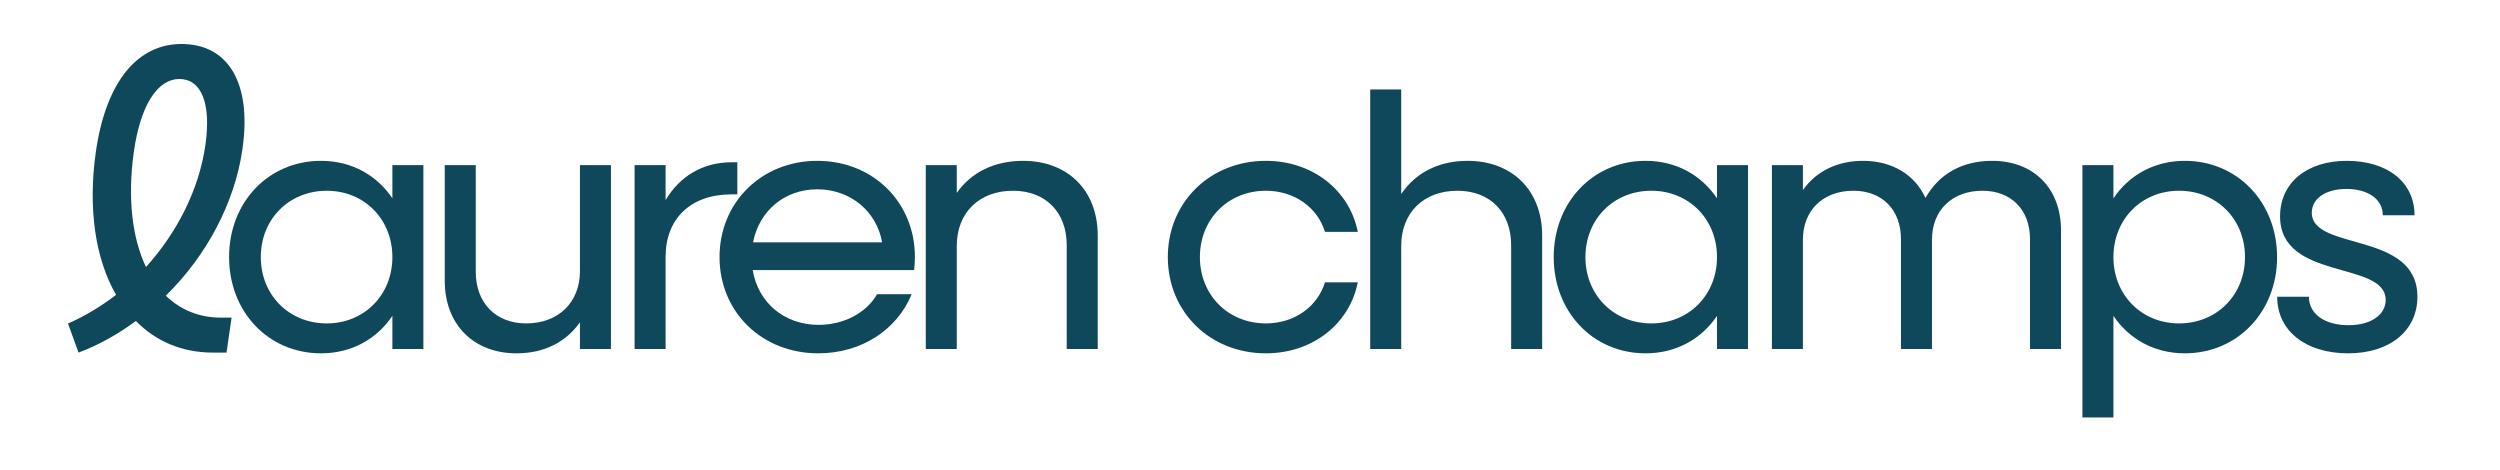 <svg width="2500" height="470" viewBox="0 0 2500 470" fill="none" xmlns="http://www.w3.org/2000/svg">
<path d="M1265.87 353.326C1209.99 353.326 1167.82 311.871 1167.82 257.079C1167.82 202.286 1209.99 160.831 1265.87 160.831C1312.37 160.831 1349.5 190.03 1357.79 231.845H1324.99C1317.42 207.333 1294.34 190.751 1265.87 190.751C1228.02 190.751 1199.9 219.229 1199.9 257.079C1199.9 294.929 1228.02 323.406 1265.87 323.406C1294.34 323.406 1317.42 306.824 1324.99 282.312H1357.79C1349.5 324.127 1312.37 353.326 1265.87 353.326ZM1370.21 349V89.457H1401.21V193.995C1415.63 172.727 1438.7 160.831 1467.53 160.831C1512.23 160.831 1542.15 190.39 1542.15 235.45V349H1511.15V245.183C1511.15 212.38 1490.24 190.751 1457.44 190.751C1423.56 190.751 1401.21 212.74 1401.21 245.904V349H1370.21ZM1645.63 353.326C1593 353.326 1553.71 311.871 1553.71 257.079C1553.71 202.286 1593 160.831 1645.63 160.831C1676.27 160.831 1701.51 175.25 1717.01 198.321V165.157H1748.01V349H1717.01V315.836C1701.51 338.907 1676.27 353.326 1645.63 353.326ZM1651.4 323.406C1688.89 323.406 1717.01 294.929 1717.01 257.079C1717.01 219.229 1688.89 190.751 1651.4 190.751C1613.55 190.751 1585.43 219.229 1585.43 257.079C1585.43 294.929 1613.55 323.406 1651.4 323.406ZM1771.91 349V165.157H1802.91V190.03C1816.25 171.285 1837.15 160.831 1863.11 160.831C1892.31 160.831 1915.02 174.89 1925.47 197.96C1938.81 174.169 1961.88 160.831 1992.16 160.831C2033.61 160.831 2061.01 188.228 2061.01 230.403V349H2030.01V239.055C2030.01 209.856 2011.26 190.751 1982.43 190.751C1952.15 190.751 1931.96 210.217 1931.96 239.776V349H1900.96V239.055C1900.96 209.856 1882.21 190.751 1853.38 190.751C1823.1 190.751 1802.91 210.217 1802.91 239.776V349H1771.91ZM2082.42 417.49V165.157H2113.43V198.321C2128.93 175.25 2154.16 160.831 2184.8 160.831C2237.43 160.831 2277.08 202.286 2277.08 257.079C2277.08 311.871 2237.43 353.326 2184.8 353.326C2154.16 353.326 2128.93 338.907 2113.43 315.836V417.49H2082.42ZM2179.03 323.406C2216.88 323.406 2245 294.929 2245 257.079C2245 219.229 2216.88 190.751 2179.03 190.751C2141.54 190.751 2113.43 219.229 2113.43 257.079C2113.43 294.929 2141.54 323.406 2179.03 323.406ZM2348.2 353.326C2305.31 353.326 2277.19 330.616 2277.19 296.731H2308.91C2308.91 314.034 2324.77 325.209 2348.56 325.209C2370.91 325.209 2385.69 314.755 2385.69 299.975C2385.69 260.323 2280.07 281.23 2280.07 216.345C2280.07 182.82 2306.75 160.831 2346.76 160.831C2387.85 160.831 2414.53 182.46 2414.53 215.263H2382.81C2382.81 199.402 2368.39 188.949 2346.4 188.949C2325.49 188.949 2311.79 198.681 2311.79 212.74C2311.79 251.311 2417.41 230.764 2417.41 296.731C2417.41 330.616 2390.02 353.326 2348.2 353.326Z" fill="#0F485B"/>
<path d="M925.773 349.001V165.158H956.774V192.914C971.193 172.367 994.264 160.832 1023.1 160.832C1067.8 160.832 1097.72 190.391 1097.72 235.451V349.001H1066.72V245.183C1066.72 212.38 1045.81 190.752 1013.01 190.752C979.124 190.752 956.774 212.741 956.774 245.904V349.001H925.773Z" fill="#0F485B"/>
<path d="M818.302 353.326C761.707 353.326 719.531 311.872 719.531 257.079C719.531 202.287 761.707 160.832 817.22 160.832C873.094 160.832 914.909 202.287 914.909 257.079C914.909 261.405 914.549 266.091 914.188 270.056H752.695C758.102 302.499 784.057 324.849 818.662 324.849C844.256 324.849 866.606 312.593 877.059 294.208H911.665C897.246 329.535 861.559 353.326 818.302 353.326ZM817.22 189.31C784.417 189.31 759.184 210.938 753.056 242.3H882.106C876.699 211.659 850.745 189.31 817.22 189.31Z" fill="#0F485B"/>
<path d="M634.594 349V165.157H665.595V200.123C679.653 176.332 702.724 162.273 731.562 162.273H737.329V194.356H731.562C690.468 194.356 665.595 218.868 665.595 256.718V349H634.594Z" fill="#0F485B"/>
<path d="M516.493 353.325C473.596 353.325 444.758 324.487 444.758 280.869V165.156H475.759V271.857C475.759 302.858 495.585 323.405 526.225 323.405C558.308 323.405 579.936 302.498 579.936 271.136V165.156H610.937V348.999H579.936V322.324C565.878 342.15 544.249 353.325 516.493 353.325Z" fill="#0F485B"/>
<path d="M321.007 353.326C268.378 353.326 229.086 311.872 229.086 257.079C229.086 202.287 268.378 160.832 321.007 160.832C351.648 160.832 376.881 175.251 392.382 198.322V165.158H423.383V349.001H392.382V315.837C376.881 338.907 351.648 353.326 321.007 353.326ZM326.775 323.407C364.265 323.407 392.382 294.929 392.382 257.079C392.382 219.229 364.265 190.752 326.775 190.752C288.925 190.752 260.808 219.229 260.808 257.079C260.808 294.929 288.925 323.407 326.775 323.407Z" fill="#0F485B"/>
<path d="M78.54 352.598L68 323.508C85.285 315.92 101.305 306.224 116.06 294.841C95.403 259.006 87.814 208.838 95.824 151.925C106.364 78.991 139.247 44 181.405 44C228.201 44 251.809 82.785 242.535 148.552C234.946 202.515 206.7 255.634 165.807 295.684C180.141 309.596 198.69 317.606 220.612 317.606H231.574L226.515 352.598H213.024C181.827 352.598 155.689 341.215 135.875 320.979C118.168 334.048 98.775 345.009 78.54 352.598ZM133.767 152.346C127.443 197.877 132.08 237.927 145.993 267.017C177.19 232.447 199.112 189.446 205.436 144.758C211.338 103.021 201.22 78.991 179.297 78.991C158.218 78.991 140.512 103.865 133.767 152.346Z" fill="#0F485B"/>
</svg>
